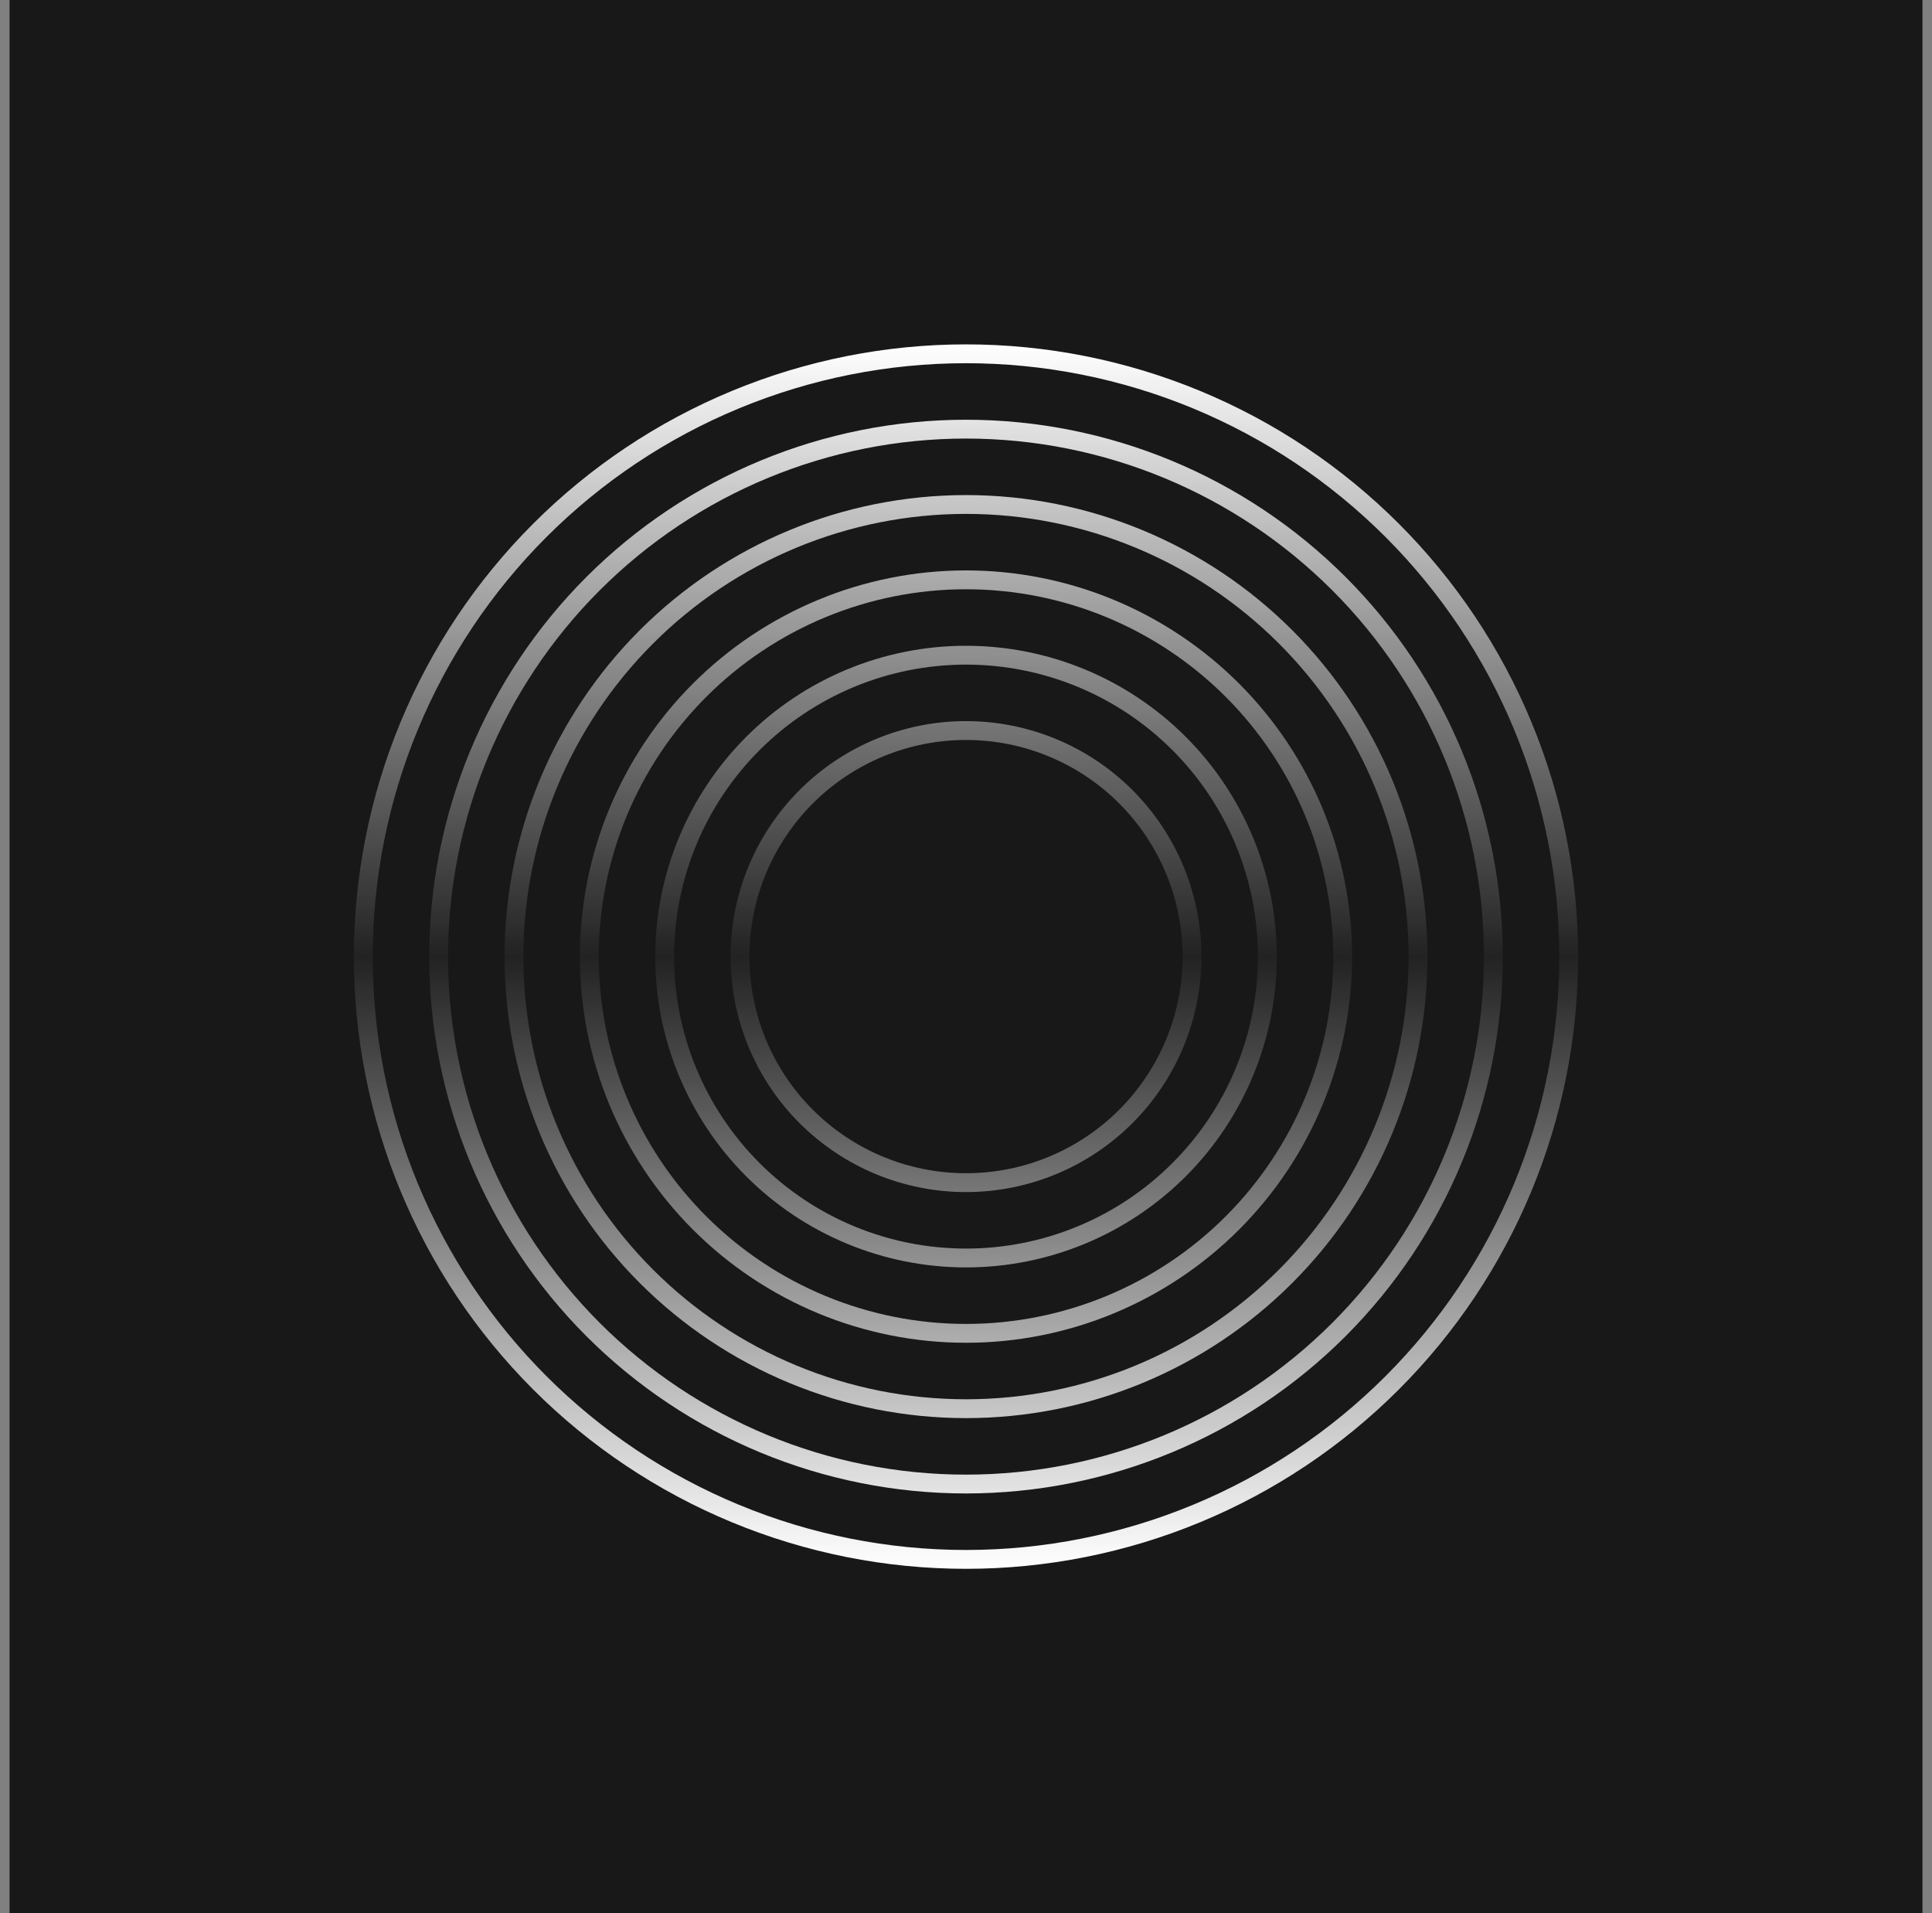 <svg width="101" height="100" viewBox="0 0 101 100" fill="none" xmlns="http://www.w3.org/2000/svg">
<rect x="0" y="0" width="101" height="100" fill="#808080" stroke="none"/>
<rect width="100" height="100" transform="translate(0.5)" fill="#181818"/>
<path d="M50.5 18C46.298 18 42.136 18.828 38.254 20.436C34.372 22.044 30.844 24.401 27.873 27.373C24.901 30.344 22.544 33.872 20.936 37.754C19.328 41.637 18.5 45.798 18.5 50H19.485C19.485 45.927 20.287 41.894 21.846 38.131C23.404 34.368 25.689 30.949 28.569 28.069C31.449 25.189 34.868 22.904 38.631 21.346C42.394 19.787 46.427 18.985 50.5 18.985C54.573 18.985 58.606 19.787 62.369 21.346C66.132 22.904 69.551 25.189 72.431 28.069C75.311 30.949 77.596 34.368 79.154 38.131C80.713 41.894 81.515 45.927 81.515 50H82.5C82.5 45.798 81.672 41.636 80.064 37.754C78.456 33.872 76.099 30.344 73.127 27.373C70.156 24.401 66.628 22.044 62.746 20.436C58.863 18.828 54.702 18 50.5 18Z" fill="url(#paint0_linear_261_43411)"/>
<path d="M50.5 21.939C43.058 21.939 35.92 24.895 30.657 30.157C25.395 35.42 22.439 42.558 22.439 50H23.423C23.423 42.819 26.276 35.932 31.354 30.854C36.432 25.776 43.319 22.923 50.5 22.923C57.681 22.923 64.568 25.776 69.646 30.854C74.724 35.932 77.577 42.819 77.577 50H78.561C78.561 42.558 75.605 35.42 70.343 30.157C65.08 24.895 57.942 21.939 50.5 21.939Z" fill="url(#paint1_linear_261_43411)"/>
<path d="M33.442 32.942C37.966 28.419 44.102 25.877 50.5 25.877C56.898 25.877 63.034 28.419 67.558 32.942C72.082 37.466 74.623 43.602 74.623 50H73.638C73.638 43.863 71.201 37.978 66.861 33.639C62.522 29.299 56.637 26.861 50.5 26.861C44.363 26.861 38.478 29.299 34.139 33.639C29.799 37.978 27.361 43.863 27.361 50H26.377C26.377 43.602 28.919 37.466 33.442 32.942Z" fill="url(#paint2_linear_261_43411)"/>
<path d="M50.5 29.815C45.147 29.815 40.013 31.942 36.227 35.727C32.442 39.513 30.315 44.647 30.315 50H31.3C31.3 44.908 33.323 40.024 36.923 36.423C40.524 32.823 45.408 30.8 50.5 30.8C55.592 30.8 60.476 32.823 64.076 36.423C67.677 40.024 69.7 44.908 69.7 50H70.685C70.685 44.647 68.558 39.513 64.773 35.727C60.987 31.942 55.853 29.815 50.5 29.815Z" fill="url(#paint3_linear_261_43411)"/>
<path d="M39.012 38.512C42.059 35.465 46.191 33.754 50.5 33.754C54.809 33.754 58.941 35.465 61.988 38.512C65.034 41.559 66.746 45.691 66.746 50H65.761C65.761 45.952 64.154 42.071 61.291 39.209C58.429 36.346 54.548 34.739 50.5 34.739C46.452 34.739 42.571 36.346 39.709 39.209C36.846 42.071 35.239 45.952 35.239 50H34.254C34.254 45.691 35.965 41.559 39.012 38.512Z" fill="url(#paint4_linear_261_43411)"/>
<path d="M50.5 37.692C47.236 37.692 44.105 38.989 41.797 41.297C39.489 43.605 38.192 46.736 38.192 50H39.177C39.177 46.997 40.37 44.117 42.493 41.993C44.617 39.87 47.497 38.677 50.5 38.677C53.503 38.677 56.383 39.87 58.507 41.993C60.63 44.117 61.823 46.997 61.823 50H62.808C62.808 46.736 61.511 43.605 59.203 41.297C56.895 38.989 53.764 37.692 50.5 37.692Z" fill="url(#paint5_linear_261_43411)"/>
<path d="M50.5 82C46.298 82 42.136 81.172 38.254 79.564C34.372 77.956 30.844 75.599 27.873 72.627C24.901 69.656 22.544 66.128 20.936 62.246C19.328 58.364 18.5 54.202 18.5 50H19.485C19.485 54.073 20.287 58.106 21.846 61.869C23.404 65.632 25.689 69.051 28.569 71.931C31.449 74.811 34.868 77.096 38.631 78.654C42.394 80.213 46.427 81.015 50.5 81.015C54.573 81.015 58.606 80.213 62.369 78.654C66.132 77.096 69.551 74.811 72.431 71.931C75.311 69.051 77.596 65.632 79.154 61.869C80.713 58.106 81.515 54.073 81.515 50H82.5C82.5 54.202 81.672 58.364 80.064 62.246C78.456 66.128 76.099 69.656 73.127 72.627C70.156 75.599 66.628 77.956 62.746 79.564C58.863 81.172 54.702 82 50.5 82Z" fill="url(#paint6_linear_261_43411)"/>
<path d="M50.5 78.061C43.058 78.061 35.92 75.105 30.657 69.843C25.395 64.58 22.439 57.442 22.439 50H23.423C23.423 57.181 26.276 64.068 31.354 69.146C36.432 74.224 43.319 77.077 50.5 77.077C57.681 77.077 64.568 74.224 69.646 69.146C74.724 64.068 77.577 57.181 77.577 50H78.561C78.561 57.442 75.605 64.58 70.343 69.843C65.08 75.105 57.942 78.061 50.5 78.061Z" fill="url(#paint7_linear_261_43411)"/>
<path d="M33.442 67.058C37.966 71.582 44.102 74.123 50.5 74.123C56.898 74.123 63.034 71.582 67.558 67.058C72.082 62.534 74.623 56.398 74.623 50H73.638C73.638 56.137 71.201 62.022 66.861 66.361C62.522 70.701 56.637 73.138 50.5 73.138C44.363 73.138 38.478 70.701 34.139 66.361C29.799 62.022 27.361 56.137 27.361 50H26.377C26.377 56.398 28.919 62.534 33.442 67.058Z" fill="url(#paint8_linear_261_43411)"/>
<path d="M50.5 70.185C45.147 70.185 40.013 68.058 36.227 64.273C32.442 60.487 30.315 55.353 30.315 50H31.3C31.3 55.092 33.323 59.976 36.923 63.577C40.524 67.177 45.408 69.2 50.5 69.2C55.592 69.2 60.476 67.177 64.076 63.577C67.677 59.976 69.7 55.092 69.7 50H70.685C70.685 55.353 68.558 60.487 64.773 64.273C60.987 68.058 55.853 70.185 50.5 70.185Z" fill="url(#paint9_linear_261_43411)"/>
<path d="M39.012 61.488C42.059 64.534 46.191 66.246 50.5 66.246C54.809 66.246 58.941 64.534 61.988 61.488C65.034 58.441 66.746 54.309 66.746 50H65.761C65.761 54.048 64.154 57.929 61.291 60.791C58.429 63.654 54.548 65.261 50.5 65.261C46.452 65.261 42.571 63.654 39.709 60.791C36.846 57.929 35.239 54.048 35.239 50H34.254C34.254 54.309 35.965 58.441 39.012 61.488Z" fill="url(#paint10_linear_261_43411)"/>
<path d="M50.5 62.308C47.236 62.308 44.105 61.011 41.797 58.703C39.489 56.395 38.192 53.264 38.192 50H39.177C39.177 53.003 40.37 55.883 42.493 58.007C44.617 60.13 47.497 61.323 50.5 61.323C53.503 61.323 56.383 60.13 58.507 58.007C60.63 55.883 61.823 53.003 61.823 50H62.808C62.808 53.264 61.511 56.395 59.203 58.703C56.895 61.011 53.764 62.308 50.5 62.308Z" fill="url(#paint11_linear_261_43411)"/>
<defs>
<linearGradient id="paint0_linear_261_43411" x1="50.5" y1="18" x2="50.5" y2="51.477" gradientUnits="userSpaceOnUse">
<stop stop-color="white"/>
<stop offset="1" stop-color="white" stop-opacity="0"/>
</linearGradient>
<linearGradient id="paint1_linear_261_43411" x1="50.5" y1="18" x2="50.5" y2="51.477" gradientUnits="userSpaceOnUse">
<stop stop-color="white"/>
<stop offset="1" stop-color="white" stop-opacity="0"/>
</linearGradient>
<linearGradient id="paint2_linear_261_43411" x1="50.5" y1="18" x2="50.5" y2="51.477" gradientUnits="userSpaceOnUse">
<stop stop-color="white"/>
<stop offset="1" stop-color="white" stop-opacity="0"/>
</linearGradient>
<linearGradient id="paint3_linear_261_43411" x1="50.5" y1="18" x2="50.5" y2="51.477" gradientUnits="userSpaceOnUse">
<stop stop-color="white"/>
<stop offset="1" stop-color="white" stop-opacity="0"/>
</linearGradient>
<linearGradient id="paint4_linear_261_43411" x1="50.5" y1="18" x2="50.5" y2="51.477" gradientUnits="userSpaceOnUse">
<stop stop-color="white"/>
<stop offset="1" stop-color="white" stop-opacity="0"/>
</linearGradient>
<linearGradient id="paint5_linear_261_43411" x1="50.5" y1="18" x2="50.5" y2="51.477" gradientUnits="userSpaceOnUse">
<stop stop-color="white"/>
<stop offset="1" stop-color="white" stop-opacity="0"/>
</linearGradient>
<linearGradient id="paint6_linear_261_43411" x1="50.5" y1="82" x2="50.5" y2="48.523" gradientUnits="userSpaceOnUse">
<stop stop-color="white"/>
<stop offset="1" stop-color="white" stop-opacity="0"/>
</linearGradient>
<linearGradient id="paint7_linear_261_43411" x1="50.5" y1="82" x2="50.5" y2="48.523" gradientUnits="userSpaceOnUse">
<stop stop-color="white"/>
<stop offset="1" stop-color="white" stop-opacity="0"/>
</linearGradient>
<linearGradient id="paint8_linear_261_43411" x1="50.5" y1="82" x2="50.5" y2="48.523" gradientUnits="userSpaceOnUse">
<stop stop-color="white"/>
<stop offset="1" stop-color="white" stop-opacity="0"/>
</linearGradient>
<linearGradient id="paint9_linear_261_43411" x1="50.5" y1="82" x2="50.5" y2="48.523" gradientUnits="userSpaceOnUse">
<stop stop-color="white"/>
<stop offset="1" stop-color="white" stop-opacity="0"/>
</linearGradient>
<linearGradient id="paint10_linear_261_43411" x1="50.5" y1="82" x2="50.5" y2="48.523" gradientUnits="userSpaceOnUse">
<stop stop-color="white"/>
<stop offset="1" stop-color="white" stop-opacity="0"/>
</linearGradient>
<linearGradient id="paint11_linear_261_43411" x1="50.5" y1="82" x2="50.5" y2="48.523" gradientUnits="userSpaceOnUse">
<stop stop-color="white"/>
<stop offset="1" stop-color="white" stop-opacity="0"/>
</linearGradient>
</defs>
</svg>

